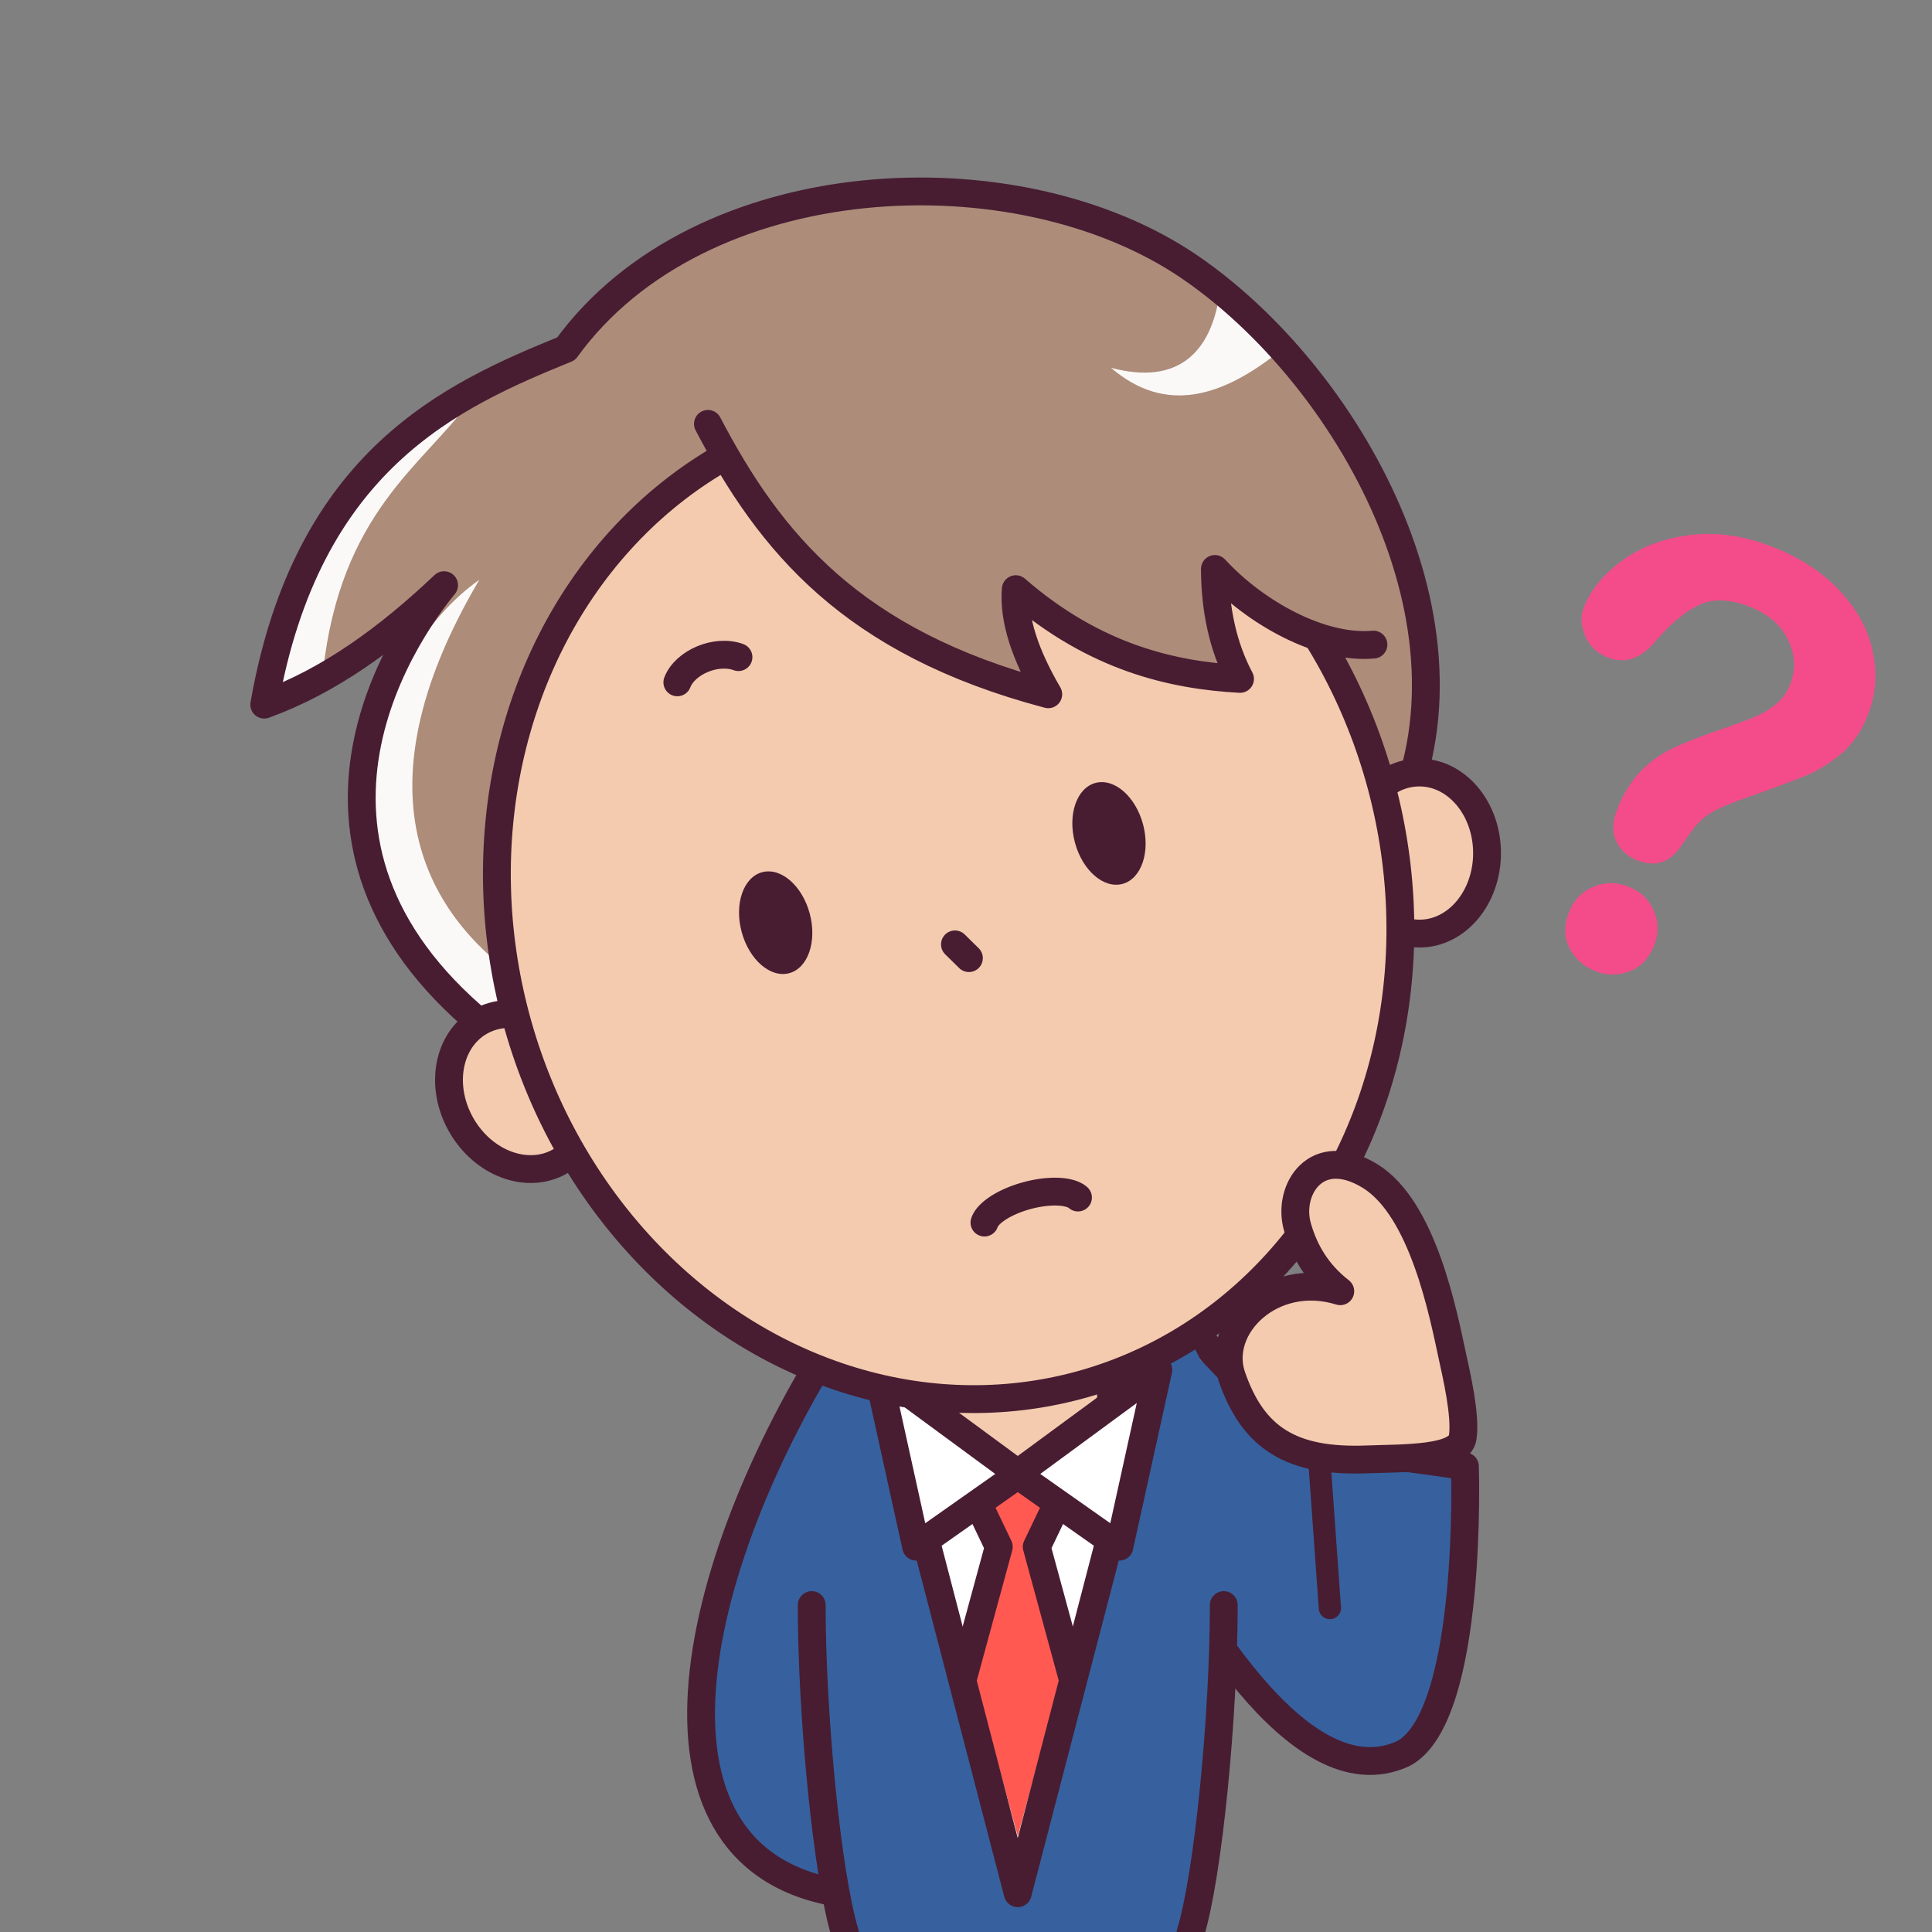 <svg width="120" height="120" version="1.1" viewBox="0 0 120 120" xmlns="http://www.w3.org/2000/svg">
 <rect x="0" y="0" width="120" height="120" fill="#808080" stroke="none"/>
 <g transform="translate(832.439)">
  <g transform="matrix(1.305 .068 -.068 1.305 -1241.068 -718.402)">
   <path d="m383.958 593.944c-6.591 11.551-7.941 23.822 0.434 26.535l2.104 0.397c0-9.06-1.125-13.359-0.467-19.989" fill="#36619e" fill-rule="evenodd"/>
   <path d="m383.958 593.944c-6.591 11.551-8.867 25.745 1.757 26.606" fill="none" stroke="#481d32" stroke-linecap="round" stroke-linejoin="round" stroke-width="1.323"/>
  </g>
  <path d="m-757.597 83.456c6.514 7.3 9.328 6.493 16.147 7.621 0 0 0.523 15.507-3.815 17.836-6.736 3.127-13.636-10.387-15.151-12.518" fill="#36619e" fill-rule="evenodd" stroke="#481d32" stroke-linecap="round" stroke-linejoin="round" stroke-width="1.729"/>
  <g transform="matrix(1.307,0,0,1.307,-782.625,-412.716)">
   <g transform="translate(-.2)">
    <path d="m2.249 379.127c-1.018 2.427-1.587 9.479-1.587 14.268 0 4.789 0.729 11.701 1.587 14.268h16.408c0.858-2.566 1.587-9.479 1.587-14.268 0-4.789 0.327-14.083-2.753-14.626z" fill="#36619e" fill-rule="evenodd"/>
    <path d="m0.661 392.05c0 5.24 0.729 12.803 1.587 15.611m16.408 0c0.858-2.808 1.587-10.371 1.587-15.611" fill="none" stroke="#481d32" stroke-linecap="round" stroke-linejoin="round" stroke-width="1.323"/>
   </g>
   <path d="m3.638 380.344 6.615 25.4 6.615-25.4" fill="#fff" fill-rule="evenodd"/>
   <path d="m7.668 385.762 1.684 3.519-1.263 5.8 2.164 7.951 2.164-7.951-1.263-5.8 1.684-3.519z" fill="#ff5952" fill-rule="evenodd"/>
   <path d="m12.852 395.517-1.698-6.235 1.684-3.519h-5.17l1.684 3.519-1.698 6.235" fill="#ff5952" fill-rule="evenodd" stroke="#481d32" stroke-linecap="round" stroke-linejoin="round" stroke-width="1.323"/>
   <path d="m3.638 380.344 3.741 14.367 2.873 11.033 6.615-25.4" fill="none" stroke="#481d32" stroke-linecap="round" stroke-linejoin="round" stroke-width="1.323"/>
   <rect x="5.821" y="380.211" width="8.864" height="5.689" fill="#f4cbaf" stroke="#481d32" stroke-linecap="round" stroke-linejoin="round" stroke-width="1.323"/>
   <path d="m3.572 380.873 1.852 8.401 4.829-3.4 4.829 3.4 1.852-8.401-6.681 4.912z" fill="#fff" fill-rule="evenodd" stroke="#481d32" stroke-linecap="round" stroke-linejoin="round" stroke-width="1.323"/>
  </g>
  <path d="m-750.509 90.468 0.672 9.411" fill="none" stroke="#481d32" stroke-linecap="round" stroke-linejoin="round" stroke-width="1.383"/>
  <g transform="matrix(1.209 .496 -.496 1.209 -1361.473 -93.202)" fill="#f44c8a" aria-label="?">
   <path d="m482.211-89.569q0-1.371 0.881-2.772 0.881-1.415 2.57-2.339 1.689-0.924 3.941-0.924 2.093 0 3.696 0.78 1.602 0.765 2.468 2.093 0.881 1.328 0.881 2.887 0 1.227-0.505 2.151-0.491 0.924-1.184 1.602-0.678 0.664-2.454 2.252-0.491 0.448-0.794 0.794-0.289 0.332-0.433 0.621-0.144 0.274-0.231 0.563-0.072 0.274-0.231 0.982-0.274 1.501-1.718 1.501-0.751 0-1.27-0.491-0.505-0.491-0.505-1.458 0-1.213 0.375-2.093 0.375-0.895 0.996-1.559 0.621-0.678 1.675-1.602 0.924-0.808 1.328-1.213 0.419-0.419 0.693-0.924 0.289-0.505 0.289-1.097 0-1.155-0.866-1.949-0.852-0.794-2.209-0.794-1.588 0-2.339 0.808-0.751 0.794-1.27 2.353-0.491 1.631-1.862 1.631-0.808 0-1.371-0.563-0.549-0.577-0.549-1.241zm7.045 15.821q-0.881 0-1.545-0.563-0.65-0.577-0.65-1.602 0-0.909 0.635-1.53 0.635-0.621 1.559-0.621 0.909 0 1.53 0.621 0.621 0.621 0.621 1.53 0 1.01-0.65 1.588-0.65 0.577-1.501 0.577z" fill="#f44c8a" stroke-width=".265px"/>
  </g>
  <g transform="matrix(1.262 -.338 .338 1.262 -1354.831 -481.923)">
   <g transform="translate(313.073,153.559)">
    <path d="m-8.419 363.978h36.856c10.903-7.094 7.355-23.057 0.655-30.87-6.491-7.569-21.253-10.764-29.654-3.929-5.825 0.729-13.254 1.91-18.241 12.629 3.274-0.286 6.455-1.501 9.729-3.274-3.991 2.872-13.424 12.511 0.655 25.444z" fill="#ad8c7a" fill-rule="evenodd"/>
    <path d="m24.228 336.756c2.855 1.641 4.778 0.526 5.893-2.058 0.935 1.123 1.621 2.245 2.058 3.368-3.187 1.388-6.007 1.526-7.951-1.31zm-42.656 4.958 2.713-0.655c2.769-7.145 7.133-8.276 10.103-10.664-3.118 1.032-8.762 2.891-12.816 11.319zm8.419 16.37-2.058 1.684c-8.141-9.617-0.948-18.999 4.677-21.047-8.61 8.448-6.483 15.114-2.619 19.364z" fill="#fff" fill-opacity=".948" fill-rule="evenodd"/>
    <path d="m31.702 361.136c6.761-7.893 3.304-21.134-2.609-28.028-6.491-7.569-21.253-10.764-29.654-3.929-5.825 0.729-13.254 1.91-18.241 12.629 3.274-0.286 6.455-1.501 9.729-3.274-3.713 2.672-12.137 11.202-1.953 22.792" fill="none" stroke="#481d32" stroke-linecap="round" stroke-linejoin="round" stroke-width="1.323"/>
   </g>
   <g transform="translate(313.483,115.637)">
    <ellipse transform="rotate(-14.855)" cx="-114.531" cy="384.119" rx="3.213" ry="3.828" fill="#f4cbaf" stroke="#481d32" stroke-width="1.323"/>
    <ellipse transform="matrix(-.967 -.256 -.256 .967 0 0)" cx="-133.466" cy="379.097" rx="3.213" ry="3.828" fill="#f4cbaf" stroke="#481d32" stroke-width="1.323"/>
    <ellipse cx="9.795" cy="397.193" rx="21.299" ry="23.812" fill="#f4cbaf"/>
    <path d="m9.559 399.235 0.472 0.803" fill="none" stroke="#481d32" stroke-linecap="round" stroke-width="1.323"/>
    <ellipse cx="9.795" cy="397.193" rx="21.299" ry="23.812" fill="none" stroke="#481d32" stroke-linecap="round" stroke-linejoin="round" stroke-width="1.323"/>
   </g>
   <g transform="translate(313.073,153.559)">
    <path d="m5.027 334.372c1.392 6.204 3.916 11.798 12.303 16.603-0.566-2.075-0.69-3.855-0.198-5.226 2.793 4.141 6.183 5.894 9.194 6.879-0.389-1.695-0.295-3.486 0.198-5.358 1.316 2.519 3.89 4.996 6.35 5.424-2.121-4.758-2.796-8.496-8.119-13.752-7.098-7.01-13.093-5.327-19.729-4.571z" fill="#ad8c7a" fill-rule="evenodd"/>
    <path d="m5.027 334.372c1.392 6.204 3.916 11.798 12.303 16.603-0.566-2.075-0.69-3.855-0.198-5.226 2.793 4.141 6.183 5.894 9.194 6.879-0.389-1.695-0.295-3.486 0.198-5.358 1.316 2.519 3.89 4.996 6.35 5.424" fill="none" stroke="#481d32" stroke-linecap="round" stroke-linejoin="round" stroke-width="1.323"/>
   </g>
   <path d="m313.516 499.424c0.601-0.825 2.193-1.056 3.118-0.406" fill="none" stroke="#481d32" stroke-linecap="round" stroke-width="1.323"/>
   <path transform="scale(-1)" d="m-320.976-528.01a2.383 0.965 0 0 1 -2.301 0.715 2.383 0.965 0 0 1 -2.301 -0.715" fill="none" stroke="#481d32" stroke-linecap="round" stroke-linejoin="round" stroke-width="1.323"/>
   <g fill="#481d32">
    <ellipse cx="315.076" cy="511.671" rx="1.676" ry="2.485"/>
    <ellipse cx="331.48" cy="511.671" rx="1.676" ry="2.485"/>
   </g>
  </g>
  <path d="m-751.858 76.189c0.435 1.546 1.254 2.914 2.666 4.012-4.226-1.313-7.799 2.198-6.743 5.281 1.328 3.863 3.713 5.337 8.375 5.165 2.343-0.086 5.762 8e-3 5.972-1.363 0.209-1.37-0.407-3.961-0.634-5.015-0.57-2.643-1.826-9.209-5.129-11.229-3.336-2.04-5.15 0.865-4.507 3.148z" fill="#f4cbaf" stroke="#481d32" stroke-linecap="round" stroke-linejoin="round" stroke-width="1.729"/>
 </g>
</svg>
